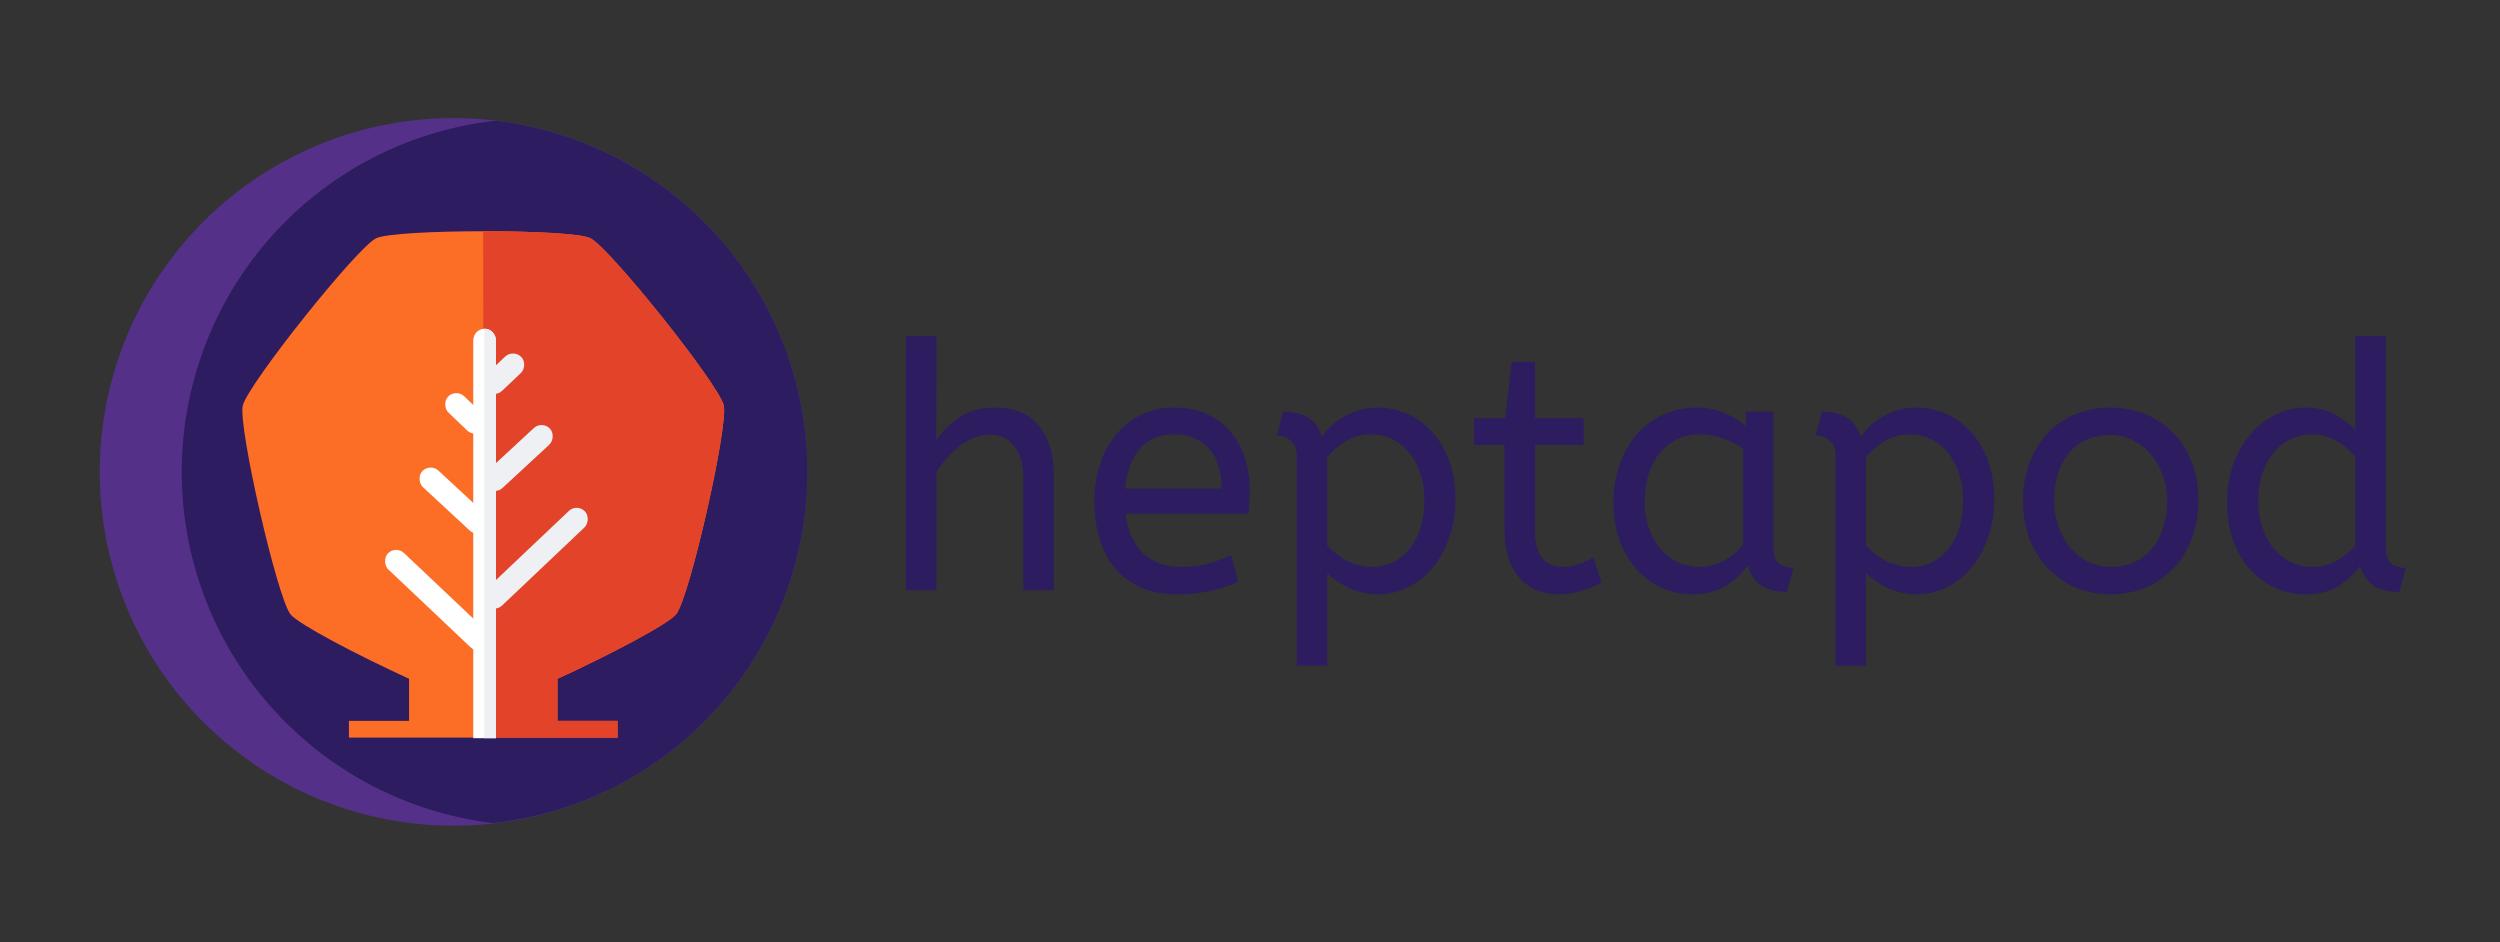 <?xml version="1.0" ?>
<svg xmlns="http://www.w3.org/2000/svg" viewBox="0 0 260 98">
	<rect x="0" y="0" width="260" height="98" fill="#333333" stroke="none"/>
	<g id="layer1">
		<g id="g874" transform="matrix(2.554,0,0,2.554,-50.687,29.713)">
			<g id="g3286" transform="matrix(0.21,0,0,0.21,14.888,-29.252)">
				<path id="path6079" d="M 168.845,137.668 A 68.603,68.603 0 0 1 149.361,232.646 68.603,68.603 0 0 1 54.357,213.284 68.603,68.603 0 0 1 73.598,118.255 68.603,68.603 0 0 1 168.651,137.374" fill="#553088" fill-opacity="1" fill-rule="evenodd" stroke-width="0.528"/>
				<path d="m 119.716,107.305 a 68.603,68.603 0 0 0 -30.219,10.95 68.603,68.603 0 0 0 -19.241,95.029 68.603,68.603 0 0 0 48.993,30.217 68.603,68.603 0 0 0 30.111,-10.854 68.603,68.603 0 0 0 19.485,-94.979 l -0.194,-0.294 a 68.603,68.603 0 0 0 -48.935,-30.068 z" id="path6081" fill="#2d1c60" fill-opacity="1" fill-rule="evenodd" stroke-width="0.528"/>
				<path d="m 117.296,128.732 c -9.442,0.006 -18.883,0.46 -20.753,1.362 -3.739,1.803 -24.94,28.419 -25.861,32.466 -0.921,4.047 6.668,37.218 9.258,40.461 1.544,1.934 13.054,7.944 22.988,12.492 v 8.162 H 91.271 v 3.251 h 52.089 v -3.251 h -11.658 v -8.151 c 9.942,-4.562 21.487,-10.605 23.032,-12.544 2.586,-3.247 10.14,-36.425 9.214,-40.471 -0.926,-4.046 -22.156,-30.639 -25.897,-32.437 -1.87,-0.899 -11.312,-1.344 -20.754,-1.339 z" id="path6083" fill="#fc6d26" fill-opacity="1" fill-rule="nonzero" stroke="none" stroke-width="2.733" stroke-linecap="round" stroke-linejoin="round" stroke-miterlimit="4" stroke-dasharray="none" stroke-dashoffset="0" stroke-opacity="1" paint-order="fill markers stroke"/>
				<path id="path6085" d="m 117.296,128.732 c 0.16,98.195 0,0 0.16,98.195 h 25.904 v -3.251 h -11.658 v -8.151 c 9.942,-4.562 21.487,-10.605 23.032,-12.544 2.586,-3.247 10.14,-36.425 9.214,-40.471 -0.926,-4.046 -22.156,-30.639 -25.897,-32.437 -1.87,-0.899 -11.312,-1.344 -20.754,-1.339 z" fill="#e24329" fill-opacity="1" fill-rule="nonzero" stroke="none" stroke-width="2.733" stroke-linecap="round" stroke-linejoin="round" stroke-miterlimit="4" stroke-dasharray="none" stroke-dashoffset="0" stroke-opacity="1" paint-order="fill markers stroke"/>
				<rect ry="2.202" transform="matrix(-0.688,0.726,0.726,0.687,0,0)" id="rect6087" width="4.405" height="26.429" x="68.74" y="203.356" fill="#ffffff" fill-opacity="1" fill-rule="nonzero" stroke="none" stroke-width="1.172" stroke-linecap="round" stroke-linejoin="round" stroke-miterlimit="4" stroke-dasharray="none" stroke-dashoffset="0" stroke-opacity="1" paint-order="fill markers stroke"/>
				<rect ry="2.199" y="196.665" x="54.683" height="16.767" width="4.399" id="rect6089" transform="matrix(-0.683,0.73,0.734,0.68,0,0)" fill="#ffffff" fill-opacity="1" fill-rule="nonzero" stroke="none" stroke-width="0.933" stroke-linecap="round" stroke-linejoin="round" stroke-miterlimit="4" stroke-dasharray="none" stroke-dashoffset="0" stroke-opacity="1" paint-order="fill markers stroke"/>
				<rect ry="2.194" transform="matrix(-0.696,0.718,0.722,0.692,0,0)" id="rect6091" width="4.388" height="9.415" x="37.428" y="191.25" fill="#ffffff" fill-opacity="1" fill-rule="nonzero" stroke="none" stroke-width="0.698" stroke-linecap="round" stroke-linejoin="round" stroke-miterlimit="4" stroke-dasharray="none" stroke-dashoffset="0" stroke-opacity="1" paint-order="fill markers stroke"/>
				<rect y="18.149" x="194.747" height="9.468" width="4.411" id="rect6093" transform="matrix(0.7,0.714,-0.726,0.688,0,0)" ry="2.206" fill="#eef0f3" fill-opacity="1" fill-rule="nonzero" stroke="none" stroke-width="0.702" stroke-linecap="round" stroke-linejoin="round" stroke-miterlimit="4" stroke-dasharray="none" stroke-dashoffset="0" stroke-opacity="1" paint-order="fill markers stroke"/>
				<rect transform="matrix(0.684,0.73,-0.734,0.679,0,0)" id="rect6095" width="4.402" height="16.781" x="208.766" y="19.151" ry="2.201" fill="#eef0f3" fill-opacity="1" fill-rule="nonzero" stroke="none" stroke-width="0.934" stroke-linecap="round" stroke-linejoin="round" stroke-miterlimit="4" stroke-dasharray="none" stroke-dashoffset="0" stroke-opacity="1" paint-order="fill markers stroke"/>
				<rect y="26.445" x="224.876" height="26.416" width="4.403" id="rect6097" transform="matrix(0.688,0.726,-0.726,0.688,0,0)" ry="2.201" fill="#eef0f3" fill-opacity="1" fill-rule="nonzero" stroke="none" stroke-width="1.171" stroke-linecap="round" stroke-linejoin="round" stroke-miterlimit="4" stroke-dasharray="none" stroke-dashoffset="0" stroke-opacity="1" paint-order="fill markers stroke"/>
				<path d="m 117.574,147.64 c -1.219,0 -2.199,1.026 -2.199,2.301 v 77.092 h 4.399 v -77.092 c 0,-1.275 -0.981,-2.301 -2.2,-2.301 z" id="path6099" fill="#ffffff" fill-opacity="1" fill-rule="nonzero" stroke="none" stroke-width="10.168" stroke-linecap="round" stroke-linejoin="round" stroke-miterlimit="4" stroke-dasharray="none" stroke-dashoffset="0" stroke-opacity="1" paint-order="fill markers stroke"/>
				<path d="m 117.574,147.638 v 0.002 c -0.08,0 -0.158,0.005 -0.236,0.013 l 0.166,-0.002 0.001,5.3e-4 c -0.011,25.336 -0.003,53.189 -0.005,79.382 h 2.273 v -77.094 c 0,-1.275 -0.981,-2.301 -2.2,-2.301 z" id="path6101" fill="#eef0f3" fill-opacity="1" fill-rule="nonzero" stroke="none" stroke-width="10.168" stroke-linecap="round" stroke-linejoin="round" stroke-miterlimit="4" stroke-dasharray="none" stroke-dashoffset="0" stroke-opacity="1" paint-order="fill markers stroke"/>
			</g>
			<g aria-label="heptapod" transform="matrix(0.206,0,0,0.209,18.944,-22.012)" id="text3318" font-style="normal" font-variant="normal" font-weight="normal" font-stretch="normal" font-size="66.898px" line-height="1.25" font-family="ABeeZee" font-variant-ligatures="normal" font-variant-caps="normal" font-variant-numeric="normal" font-variant-east-asian="normal" fill="#2d1c60" fill-opacity="1" stroke="#2d1c60" stroke-width="0" stroke-miterlimit="4" stroke-dasharray="none" stroke-opacity="1">
				<path d="m 189.463,135.416 q 1.873,-2.743 4.683,-4.549 2.877,-1.806 6.824,-1.806 5.887,0 8.764,3.546 2.944,3.546 2.944,9.366 v 22.678 h -6.021 v -22.009 q 0,-3.813 -1.739,-6.021 -1.672,-2.275 -4.884,-2.275 -1.539,0 -3.077,0.602 -1.472,0.535 -2.81,1.539 -1.338,1.003 -2.542,2.341 -1.204,1.338 -2.141,2.81 v 23.013 h -6.021 v -49.505 h 6.021 z" id="path3455" font-style="normal" font-variant="normal" font-weight="normal" font-stretch="normal" font-size="66.898px" font-family="ABeeZee" font-variant-ligatures="normal" font-variant-caps="normal" font-variant-numeric="normal" font-variant-east-asian="normal" fill="#2d1c60" fill-opacity="1" stroke="#2d1c60" stroke-width="0" stroke-miterlimit="4" stroke-dasharray="none" stroke-opacity="1"/>
				<path d="m 226.859,149.732 q 0.602,4.884 3.412,7.626 2.81,2.743 7.426,2.743 3.01,0 5.419,-0.602 2.408,-0.669 4.616,-1.672 l 1.405,5.151 q -2.408,1.137 -5.419,1.806 -3.01,0.669 -6.757,0.669 -3.746,0 -6.757,-1.204 -3.01,-1.271 -5.151,-3.546 -2.074,-2.341 -3.211,-5.686 -1.137,-3.412 -1.137,-7.76 0,-3.88 1.137,-7.225 1.137,-3.345 3.211,-5.753 2.074,-2.475 4.95,-3.813 2.877,-1.405 6.422,-1.405 3.746,0 6.556,1.271 2.81,1.271 4.683,3.479 1.873,2.208 2.81,5.151 0.937,2.944 0.937,6.222 0,2.341 -0.201,4.549 z m 9.433,-15.453 q -3.947,0 -6.489,2.676 -2.475,2.676 -3.01,7.894 h 19.066 q 0,-5.084 -2.542,-7.827 -2.542,-2.743 -7.024,-2.743 z" id="path3457" font-style="normal" font-variant="normal" font-weight="normal" font-stretch="normal" font-size="66.898px" font-family="ABeeZee" font-variant-ligatures="normal" font-variant-caps="normal" font-variant-numeric="normal" font-variant-east-asian="normal" fill="#2d1c60" fill-opacity="1" stroke="#2d1c60" stroke-width="0" stroke-miterlimit="4" stroke-dasharray="none" stroke-opacity="1"/>
				<path d="m 258.033,129.864 q 6.155,0 7.693,4.884 0.468,-0.736 1.405,-1.739 1.003,-1.003 2.408,-1.873 1.405,-0.87 3.211,-1.472 1.806,-0.602 4.014,-0.602 3.01,0 5.753,1.204 2.81,1.204 4.884,3.479 2.141,2.275 3.412,5.619 1.271,3.345 1.271,7.559 0,4.148 -1.271,7.559 -1.204,3.412 -3.345,5.887 -2.074,2.408 -4.817,3.746 -2.743,1.338 -5.753,1.338 -3.144,0 -5.82,-1.204 -2.609,-1.271 -4.348,-2.877 v 17.996 h -6.021 v -40.607 q 0,-2.275 -1.137,-3.211 -1.07,-1.003 -2.81,-1.003 z m 27.896,17.26 q 0,-3.01 -0.87,-5.352 -0.803,-2.408 -2.275,-4.081 -1.405,-1.672 -3.345,-2.542 -1.873,-0.87 -4.014,-0.87 -2.877,0 -5.218,1.472 -2.275,1.405 -3.479,3.077 v 17.126 q 1.739,1.806 3.947,3.01 2.275,1.137 5.017,1.137 2.275,0 4.148,-0.937 1.873,-0.937 3.211,-2.609 1.405,-1.739 2.141,-4.081 0.736,-2.408 0.736,-5.352 z" id="path3459" font-style="normal" font-variant="normal" font-weight="normal" font-stretch="normal" font-size="66.898px" font-family="ABeeZee" font-variant-ligatures="normal" font-variant-caps="normal" font-variant-numeric="normal" font-variant-east-asian="normal" fill="#2d1c60" fill-opacity="1" stroke="#2d1c60" stroke-width="0" stroke-miterlimit="4" stroke-dasharray="none" stroke-opacity="1"/>
				<path d="m 303.19,120.164 h 4.616 v 10.971 h 9.633 v 5.218 h -9.633 v 16.791 q 0,1.94 0.401,3.278 0.468,1.338 1.204,2.141 0.736,0.803 1.739,1.204 1.07,0.334 2.208,0.334 1.672,0 3.144,-0.535 1.472,-0.535 2.81,-1.271 l 1.672,4.817 q -1.338,0.803 -3.612,1.539 -2.275,0.803 -4.75,0.803 -5.017,0 -7.961,-3.278 -2.877,-3.278 -2.877,-9.5 V 136.353 h -6.021 v -5.218 h 6.155 z" id="path3461" font-style="normal" font-variant="normal" font-weight="normal" font-stretch="normal" font-size="66.898px" font-family="ABeeZee" font-variant-ligatures="normal" font-variant-caps="normal" font-variant-numeric="normal" font-variant-east-asian="normal" fill="#2d1c60" fill-opacity="1" stroke="#2d1c60" stroke-width="0" stroke-miterlimit="4" stroke-dasharray="none" stroke-opacity="1"/>
				<path d="m 323.326,147.458 q 0,-3.88 1.204,-7.225 1.204,-3.412 3.345,-5.887 2.208,-2.475 5.218,-3.88 3.077,-1.405 6.69,-1.405 3.01,0 5.419,1.07 2.475,1.003 4.281,2.542 v -2.81 h 5.486 v 26.358 q 0,2.542 1.204,3.345 1.271,0.736 2.743,0.736 l -1.271,4.683 q -6.422,0 -7.76,-5.218 -0.803,1.07 -1.873,2.141 -1.003,1.003 -2.341,1.806 -1.338,0.803 -3.01,1.271 -1.672,0.468 -3.679,0.468 -3.278,0 -6.155,-1.271 -2.81,-1.271 -4.95,-3.612 -2.074,-2.341 -3.345,-5.619 -1.204,-3.345 -1.204,-7.493 z m 16.992,12.644 q 2.542,0 4.817,-1.204 2.275,-1.204 3.813,-3.144 v -18.665 q -1.806,-1.271 -4.014,-2.007 -2.141,-0.803 -4.549,-0.803 -2.408,0 -4.415,0.937 -2.007,0.937 -3.479,2.676 -1.405,1.672 -2.208,4.081 -0.803,2.408 -0.803,5.285 0,2.81 0.803,5.218 0.803,2.341 2.275,4.081 1.472,1.672 3.412,2.609 2.007,0.937 4.348,0.937 z" id="path3463" font-style="normal" font-variant="normal" font-weight="normal" font-stretch="normal" font-size="66.898px" font-family="ABeeZee" font-variant-ligatures="normal" font-variant-caps="normal" font-variant-numeric="normal" font-variant-east-asian="normal" fill="#2d1c60" fill-opacity="1" stroke="#2d1c60" stroke-width="0" stroke-miterlimit="4" stroke-dasharray="none" stroke-opacity="1"/>
				<path d="m 364.535,129.864 q 6.155,0 7.693,4.884 0.468,-0.736 1.405,-1.739 1.003,-1.003 2.408,-1.873 1.405,-0.87 3.211,-1.472 1.806,-0.602 4.014,-0.602 3.01,0 5.753,1.204 2.81,1.204 4.884,3.479 2.141,2.275 3.412,5.619 1.271,3.345 1.271,7.559 0,4.148 -1.271,7.559 -1.204,3.412 -3.345,5.887 -2.074,2.408 -4.817,3.746 -2.743,1.338 -5.753,1.338 -3.144,0 -5.82,-1.204 -2.609,-1.271 -4.348,-2.877 v 17.996 h -6.021 v -40.607 q 0,-2.275 -1.137,-3.211 -1.07,-1.003 -2.81,-1.003 z m 27.896,17.26 q 0,-3.01 -0.87,-5.352 -0.803,-2.408 -2.275,-4.081 -1.405,-1.672 -3.345,-2.542 -1.873,-0.87 -4.014,-0.87 -2.877,0 -5.218,1.472 -2.275,1.405 -3.479,3.077 v 17.126 q 1.739,1.806 3.947,3.01 2.275,1.137 5.017,1.137 2.275,0 4.148,-0.937 1.873,-0.937 3.211,-2.609 1.405,-1.739 2.141,-4.081 0.736,-2.408 0.736,-5.352 z" id="path3465" font-style="normal" font-variant="normal" font-weight="normal" font-stretch="normal" font-size="66.898px" font-family="ABeeZee" font-variant-ligatures="normal" font-variant-caps="normal" font-variant-numeric="normal" font-variant-east-asian="normal" fill="#2d1c60" fill-opacity="1" stroke="#2d1c60" stroke-width="0" stroke-miterlimit="4" stroke-dasharray="none" stroke-opacity="1"/>
				<path d="m 432.771,147.257 q 0,-2.609 -0.87,-4.95 -0.803,-2.341 -2.341,-4.081 -1.472,-1.739 -3.546,-2.743 -2.007,-1.07 -4.415,-1.07 -5.285,0 -8.228,3.479 -2.944,3.479 -2.944,9.232 0,2.609 0.803,5.017 0.87,2.341 2.341,4.148 1.539,1.739 3.546,2.81 2.074,1.003 4.482,1.003 2.609,0 4.683,-0.937 2.074,-0.937 3.479,-2.609 1.472,-1.739 2.208,-4.081 0.803,-2.341 0.803,-5.218 z m -28.499,0 q 0,-4.215 1.338,-7.559 1.338,-3.412 3.612,-5.753 2.341,-2.341 5.486,-3.612 3.211,-1.271 6.89,-1.271 3.612,0 6.757,1.271 3.211,1.271 5.553,3.612 2.341,2.341 3.679,5.686 1.338,3.345 1.338,7.493 0,4.148 -1.338,7.559 -1.271,3.345 -3.612,5.753 -2.341,2.408 -5.553,3.746 -3.144,1.271 -6.824,1.271 -3.746,0 -6.957,-1.338 -3.144,-1.338 -5.486,-3.746 -2.275,-2.408 -3.612,-5.753 -1.271,-3.345 -1.271,-7.359 z" id="path3467" font-style="normal" font-variant="normal" font-weight="normal" font-stretch="normal" font-size="66.898px" font-family="ABeeZee" font-variant-ligatures="normal" font-variant-caps="normal" font-variant-numeric="normal" font-variant-east-asian="normal" fill="#2d1c60" fill-opacity="1" stroke="#2d1c60" stroke-width="0" stroke-miterlimit="4" stroke-dasharray="none" stroke-opacity="1"/>
				<path d="m 460.132,165.454 q -3.211,0 -6.088,-1.271 -2.81,-1.271 -4.95,-3.612 -2.074,-2.341 -3.278,-5.619 -1.204,-3.345 -1.204,-7.493 0,-3.947 1.204,-7.292 1.271,-3.412 3.345,-5.82 2.141,-2.475 4.95,-3.88 2.81,-1.405 5.954,-1.405 3.479,0 5.954,1.405 2.542,1.405 3.947,2.877 v -18.196 h 6.021 v 41.075 q 0,2.542 1.204,3.345 1.271,0.736 2.743,0.736 l -1.271,4.683 q -6.355,0 -7.76,-5.084 -1.539,2.141 -4.148,3.88 -2.609,1.672 -6.623,1.672 z m 1.338,-5.352 q 2.475,0 4.683,-1.137 2.275,-1.204 3.813,-3.077 v -17.26 q -1.271,-1.606 -3.546,-2.944 -2.208,-1.405 -5.017,-1.405 -2.408,0 -4.415,1.003 -1.94,1.003 -3.345,2.743 -1.405,1.739 -2.141,4.148 -0.736,2.341 -0.736,5.084 0,2.81 0.803,5.151 0.803,2.341 2.208,4.081 1.472,1.672 3.412,2.676 2.007,0.937 4.281,0.937 z" id="path3469" font-style="normal" font-variant="normal" font-weight="normal" font-stretch="normal" font-size="66.898px" font-family="ABeeZee" font-variant-ligatures="normal" font-variant-caps="normal" font-variant-numeric="normal" font-variant-east-asian="normal" fill="#2d1c60" fill-opacity="1" stroke="#2d1c60" stroke-width="0" stroke-miterlimit="4" stroke-dasharray="none" stroke-opacity="1"/>
			</g>
		</g>
	</g>
</svg>
